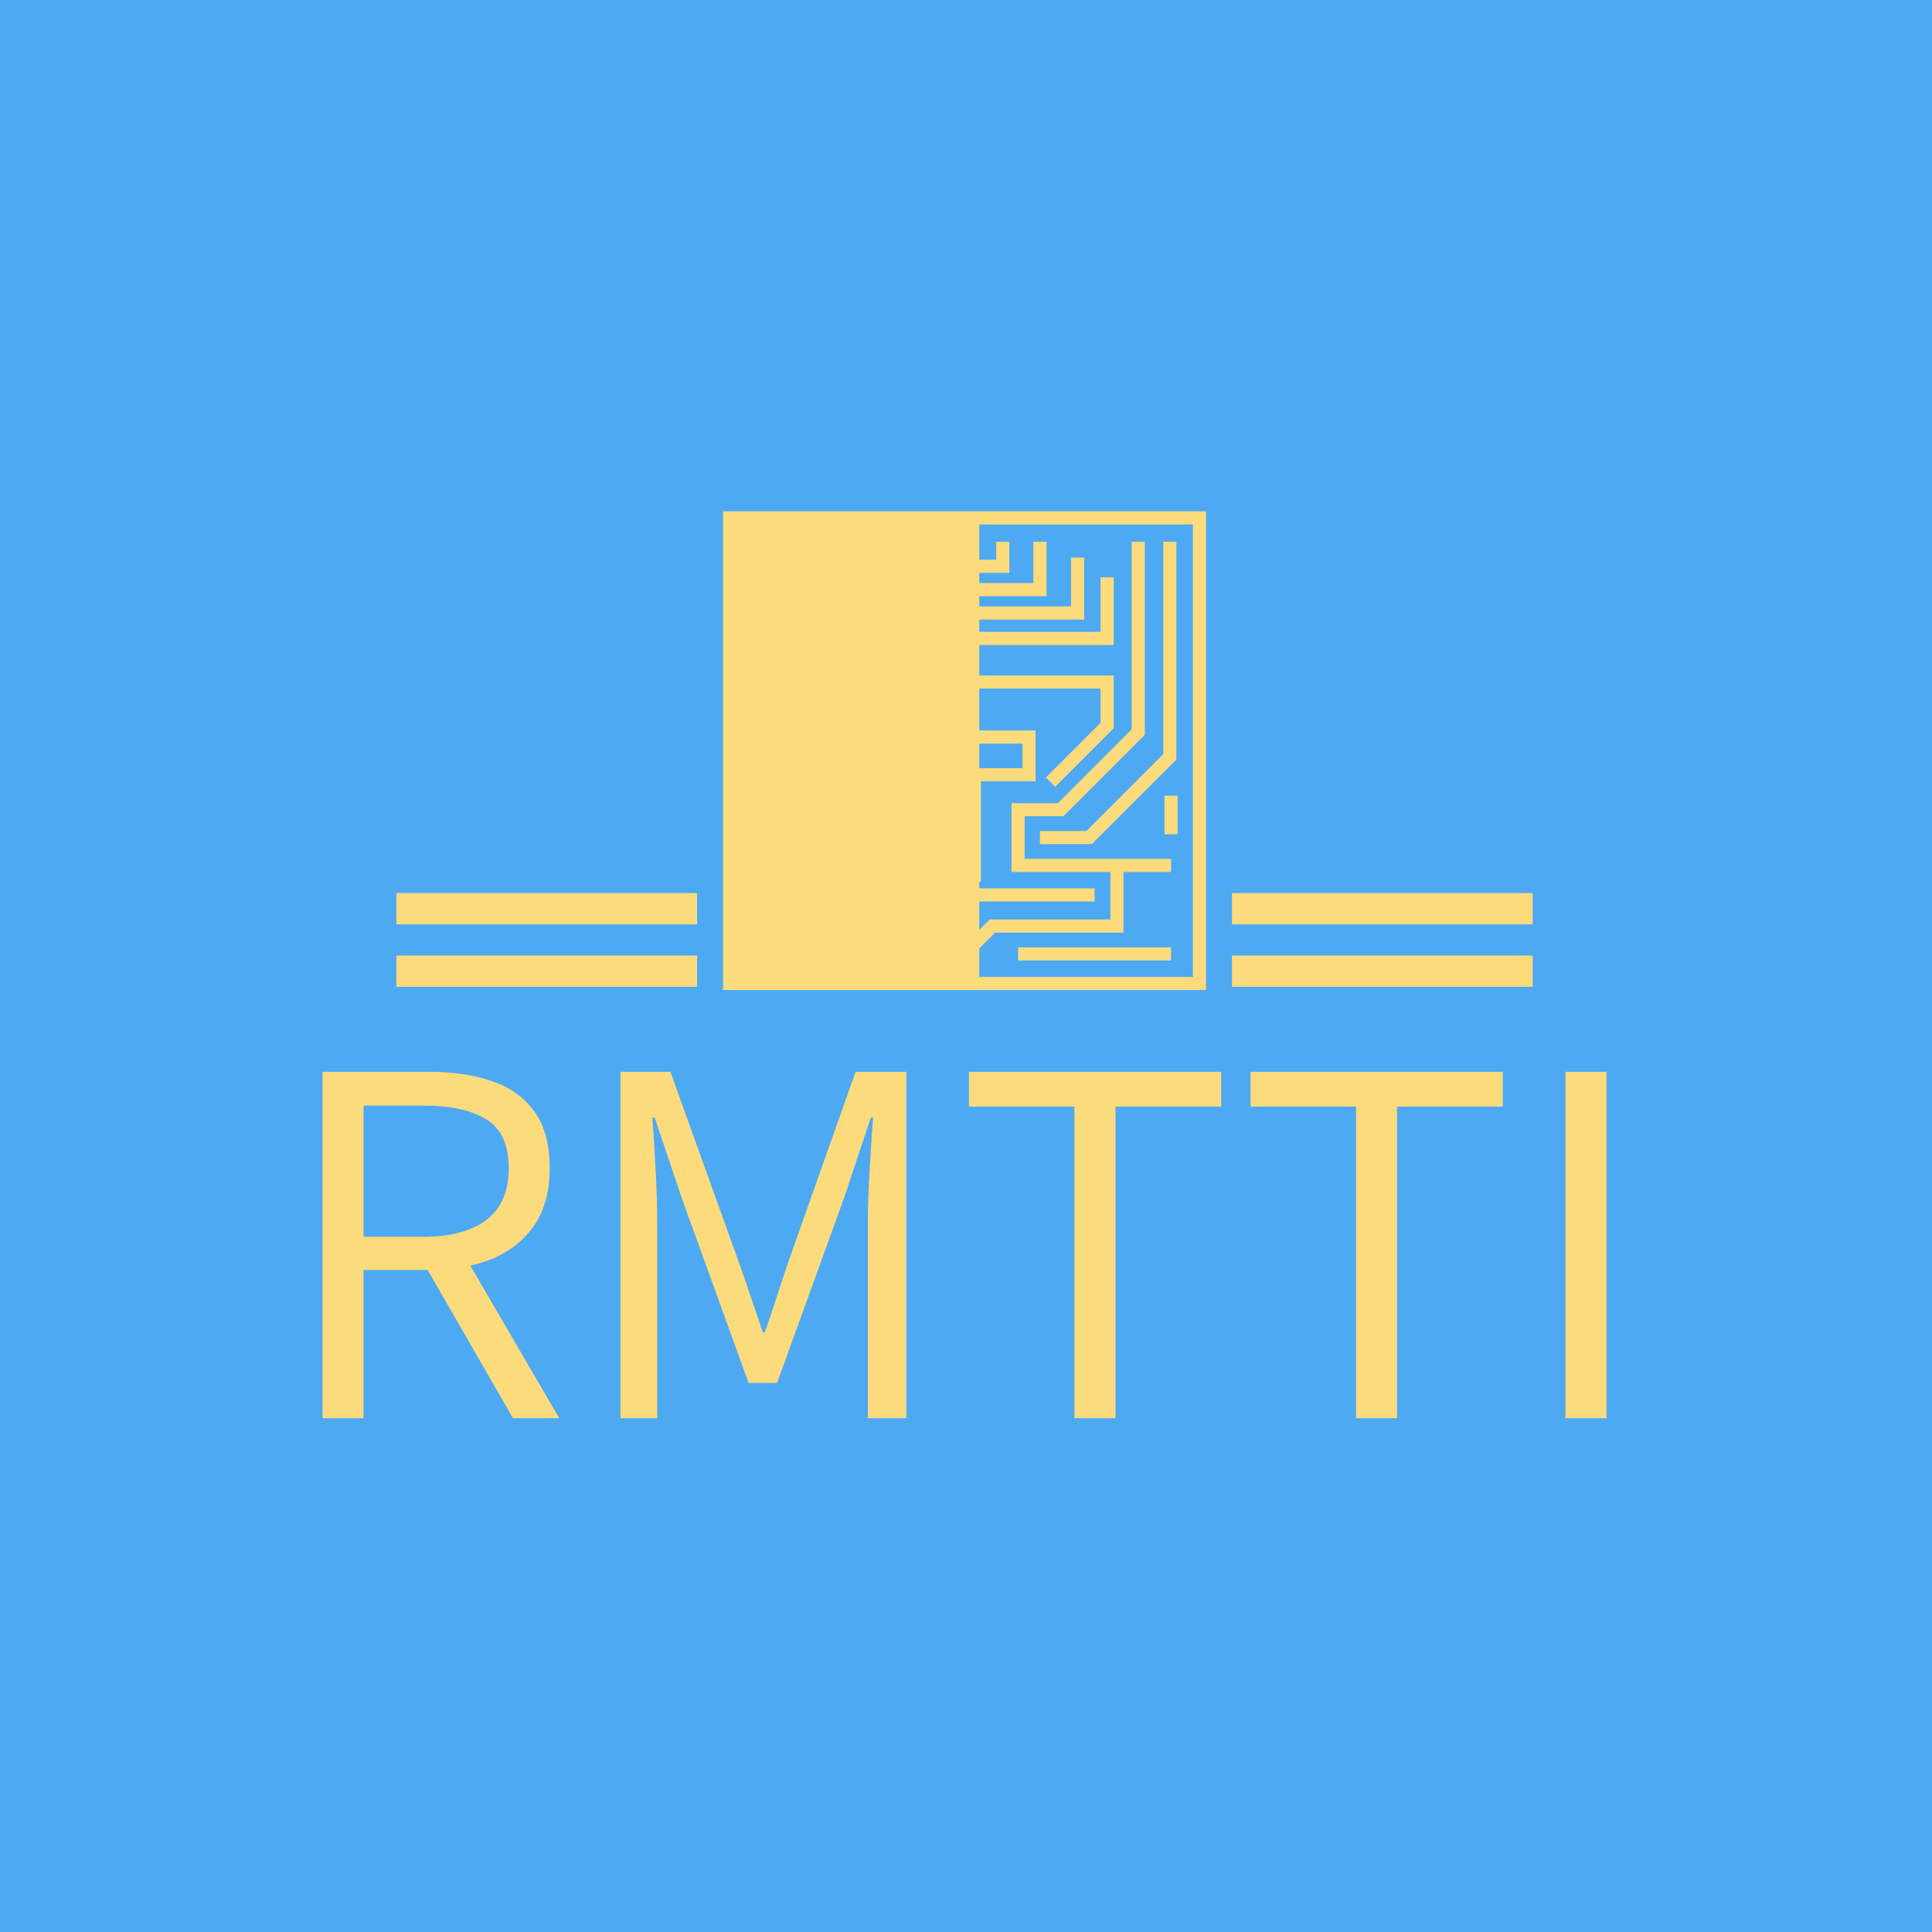 <svg xmlns="http://www.w3.org/2000/svg" version="1.1" xmlns:xlink="http://www.w3.org/1999/xlink" xmlns:svgjs="http://svgjs.dev/svgjs" width="1500" height="1500" viewBox="0 0 1500 1500"><rect width="1500" height="1500" fill="#4ea9f3"></rect><g transform="matrix(0.667,0,0,0.667,248.609,395.861)"><svg viewBox="0 0 351 248" data-background-color="#4ea9f3" preserveAspectRatio="xMidYMid meet" height="1059" width="1500" xmlns="http://www.w3.org/2000/svg" xmlns:xlink="http://www.w3.org/1999/xlink"><g id="tight-bounds" transform="matrix(1,0,0,1,0.488,0.4)"><svg viewBox="0 0 350.023 247.2" height="247.2" width="350.023"><g><svg viewBox="0 0 395.52 279.331" height="247.2" width="350.023"><g transform="matrix(1,0,0,1,0,172.638)"><svg viewBox="0 0 395.52 106.693" height="106.693" width="395.52"><g id="textblocktransform"><svg viewBox="0 0 395.52 106.693" height="106.693" width="395.52" id="textblock"><g><svg viewBox="0 0 395.52 106.693" height="106.693" width="395.52"><g transform="matrix(1,0,0,1,0,0)"><svg width="395.52" viewBox="4.69 -33.84 125.43 33.84" height="106.693" data-palette-color="#fcdb7c"><path d="M8.69 0L4.69 0 4.69-33.84 15.14-33.84Q18.58-33.84 21.23-32.93 23.88-32.03 25.38-29.97 26.88-27.91 26.88-24.41L26.88-24.41Q26.88-21.07 25.38-18.86 23.88-16.65 21.23-15.56 18.58-14.48 15.14-14.48L15.14-14.48 8.69-14.48 8.69 0ZM8.69-30.54L8.69-17.72 14.53-17.72Q18.53-17.72 20.7-19.38 22.88-21.04 22.88-24.41L22.88-24.41Q22.88-27.83 20.7-29.19 18.53-30.54 14.53-30.54L14.53-30.54 8.69-30.54ZM27.81 0L23.29 0 14.31-15.6 17.55-17.6 27.81 0ZM37.38 0L33.79 0 33.79-33.84 38.67-33.84 45.26-15.5Q45.9-13.72 46.49-11.95 47.09-10.18 47.7-8.4L47.7-8.4 47.9-8.4Q48.53-10.18 49.09-11.95 49.66-13.72 50.27-15.5L50.27-15.5 56.76-33.84 61.72-33.84 61.72 0 57.96 0 57.96-19.17Q57.96-21.36 58.13-24.24 58.3-27.12 58.47-29.37L58.47-29.37 58.25-29.37 55.59-21.39 49.09-3.44 46.31-3.44 39.82-21.39 37.13-29.37 36.91-29.37Q37.08-27.12 37.23-24.24 37.38-21.36 37.38-19.17L37.38-19.17 37.38 0ZM82.15 0L78.14 0 78.14-30.44 67.84-30.44 67.84-33.84 92.48-33.84 92.48-30.44 82.15-30.44 82.15 0ZM109.66 0L105.66 0 105.66-30.44 95.35-30.44 95.35-33.84 119.99-33.84 119.99-30.44 109.66-30.44 109.66 0ZM130.12 0L126.11 0 126.11-33.84 130.12-33.84 130.12 0Z" opacity="1" transform="matrix(1,0,0,1,0,0)" fill="#fcdb7c" class="wordmark-text-0" data-fill-palette-color="primary" id="text-0"></path></svg></g></svg></g></svg></g></svg></g><g transform="matrix(1,0,0,1,115.381,0)"><svg viewBox="0 0 164.759 147.45" height="147.45" width="164.759"><g><svg xmlns="http://www.w3.org/2000/svg" xmlns:xlink="http://www.w3.org/1999/xlink" version="1.1" x="8" y="0" viewBox="13.167 13.491 73.666 73.018" enable-background="new 0 0 100 100" xml:space="preserve" height="147.45" width="148.759" class="icon-icon-0" data-fill-palette-color="accent" id="icon-0"><g fill="#fcdb7c" data-fill-palette-color="accent"><path fill="none" d="M52.25 20.875H54.834V18.135H56.834V22.875H52.25V24.43H60.5V18.135H62.5V26.43H52.25V28H66.25V20.552H68.25V30H52.25V31.874H70.75V23.552H72.75V33.874H52.25V38.526H72.75V46.581L63.832 55.499 62.418 54.085 70.75 45.753V40.526H52.25V46.923H60.834V54.665H52.501V70H52.25V71H69.834V73H52.25V77.336L53.836 75.75H72.25V68.5H57.167V58H64.253L75.5 46.753V18.135H77.5V47.581L65.081 60H59.167V66.5H81.5V68.5H74.25V77.75H54.664L52.25 80.164V84.509H84.833V15.491H52.25zM81.5 82H58.167V80H81.5zM82.5 62.75H80.5V56.875H82.5zM80.313 18.135H82.313V51.352L69.414 64.25H61.5V62.25H68.586L80.313 50.523z"></path><rect x="52.25" y="48.924" fill="none" width="6.584" height="3.742"></rect><path d="M52.25 13.491H13.167V86.509H86.833V13.491zM52.25 48.924H58.834V52.666H52.25zM84.833 84.509H52.25V80.164L54.664 77.75H74.25V68.5H81.5V66.5H59.167V60H65.081L77.5 47.581V18.135H75.5V46.753L64.253 58H57.167V68.5H72.25V75.75H53.836L52.25 77.336V73H69.834V71H52.25V70H52.501V54.666H60.834V46.924H52.25V40.527H70.75V45.754L62.418 54.086 63.832 55.5 72.75 46.582V38.527H52.25V33.875H72.75V23.552H70.75V31.874H52.25V30H68.25V20.552H66.25V28H52.25V26.43H62.5V18.135H60.5V24.43H52.25V22.875H56.834V18.135H54.834V20.875H52.25V15.492H84.833z" fill="#fcdb7c" data-fill-palette-color="accent"></path><rect x="58.167" y="80" width="23.333" height="2" fill="#fcdb7c" data-fill-palette-color="accent"></rect><polygon points="61.5,62.25 61.5,64.25 69.414,64.25 82.313,51.352 82.313,18.135 80.313,18.135 80.313,50.523 68.586,62.25  " fill="#fcdb7c" data-fill-palette-color="accent"></polygon><rect x="80.5" y="56.875" width="2" height="5.875" fill="#fcdb7c" data-fill-palette-color="accent"></rect></g></svg></g></svg></g><g><rect width="92.632" height="9.622" y="136.829" x="280.139" fill="#fcdb7c" data-fill-palette-color="accent"></rect><rect width="92.632" height="9.622" y="136.829" x="22.748" fill="#fcdb7c" data-fill-palette-color="accent"></rect><rect width="92.632" height="9.622" y="117.585" x="280.139" fill="#fcdb7c" data-fill-palette-color="accent"></rect><rect width="92.632" height="9.622" y="117.585" x="22.748" fill="#fcdb7c" data-fill-palette-color="accent"></rect></g></svg></g><defs></defs></svg><rect width="350.023" height="247.2" fill="none" stroke="none" visibility="hidden"></rect></g></svg></g></svg>